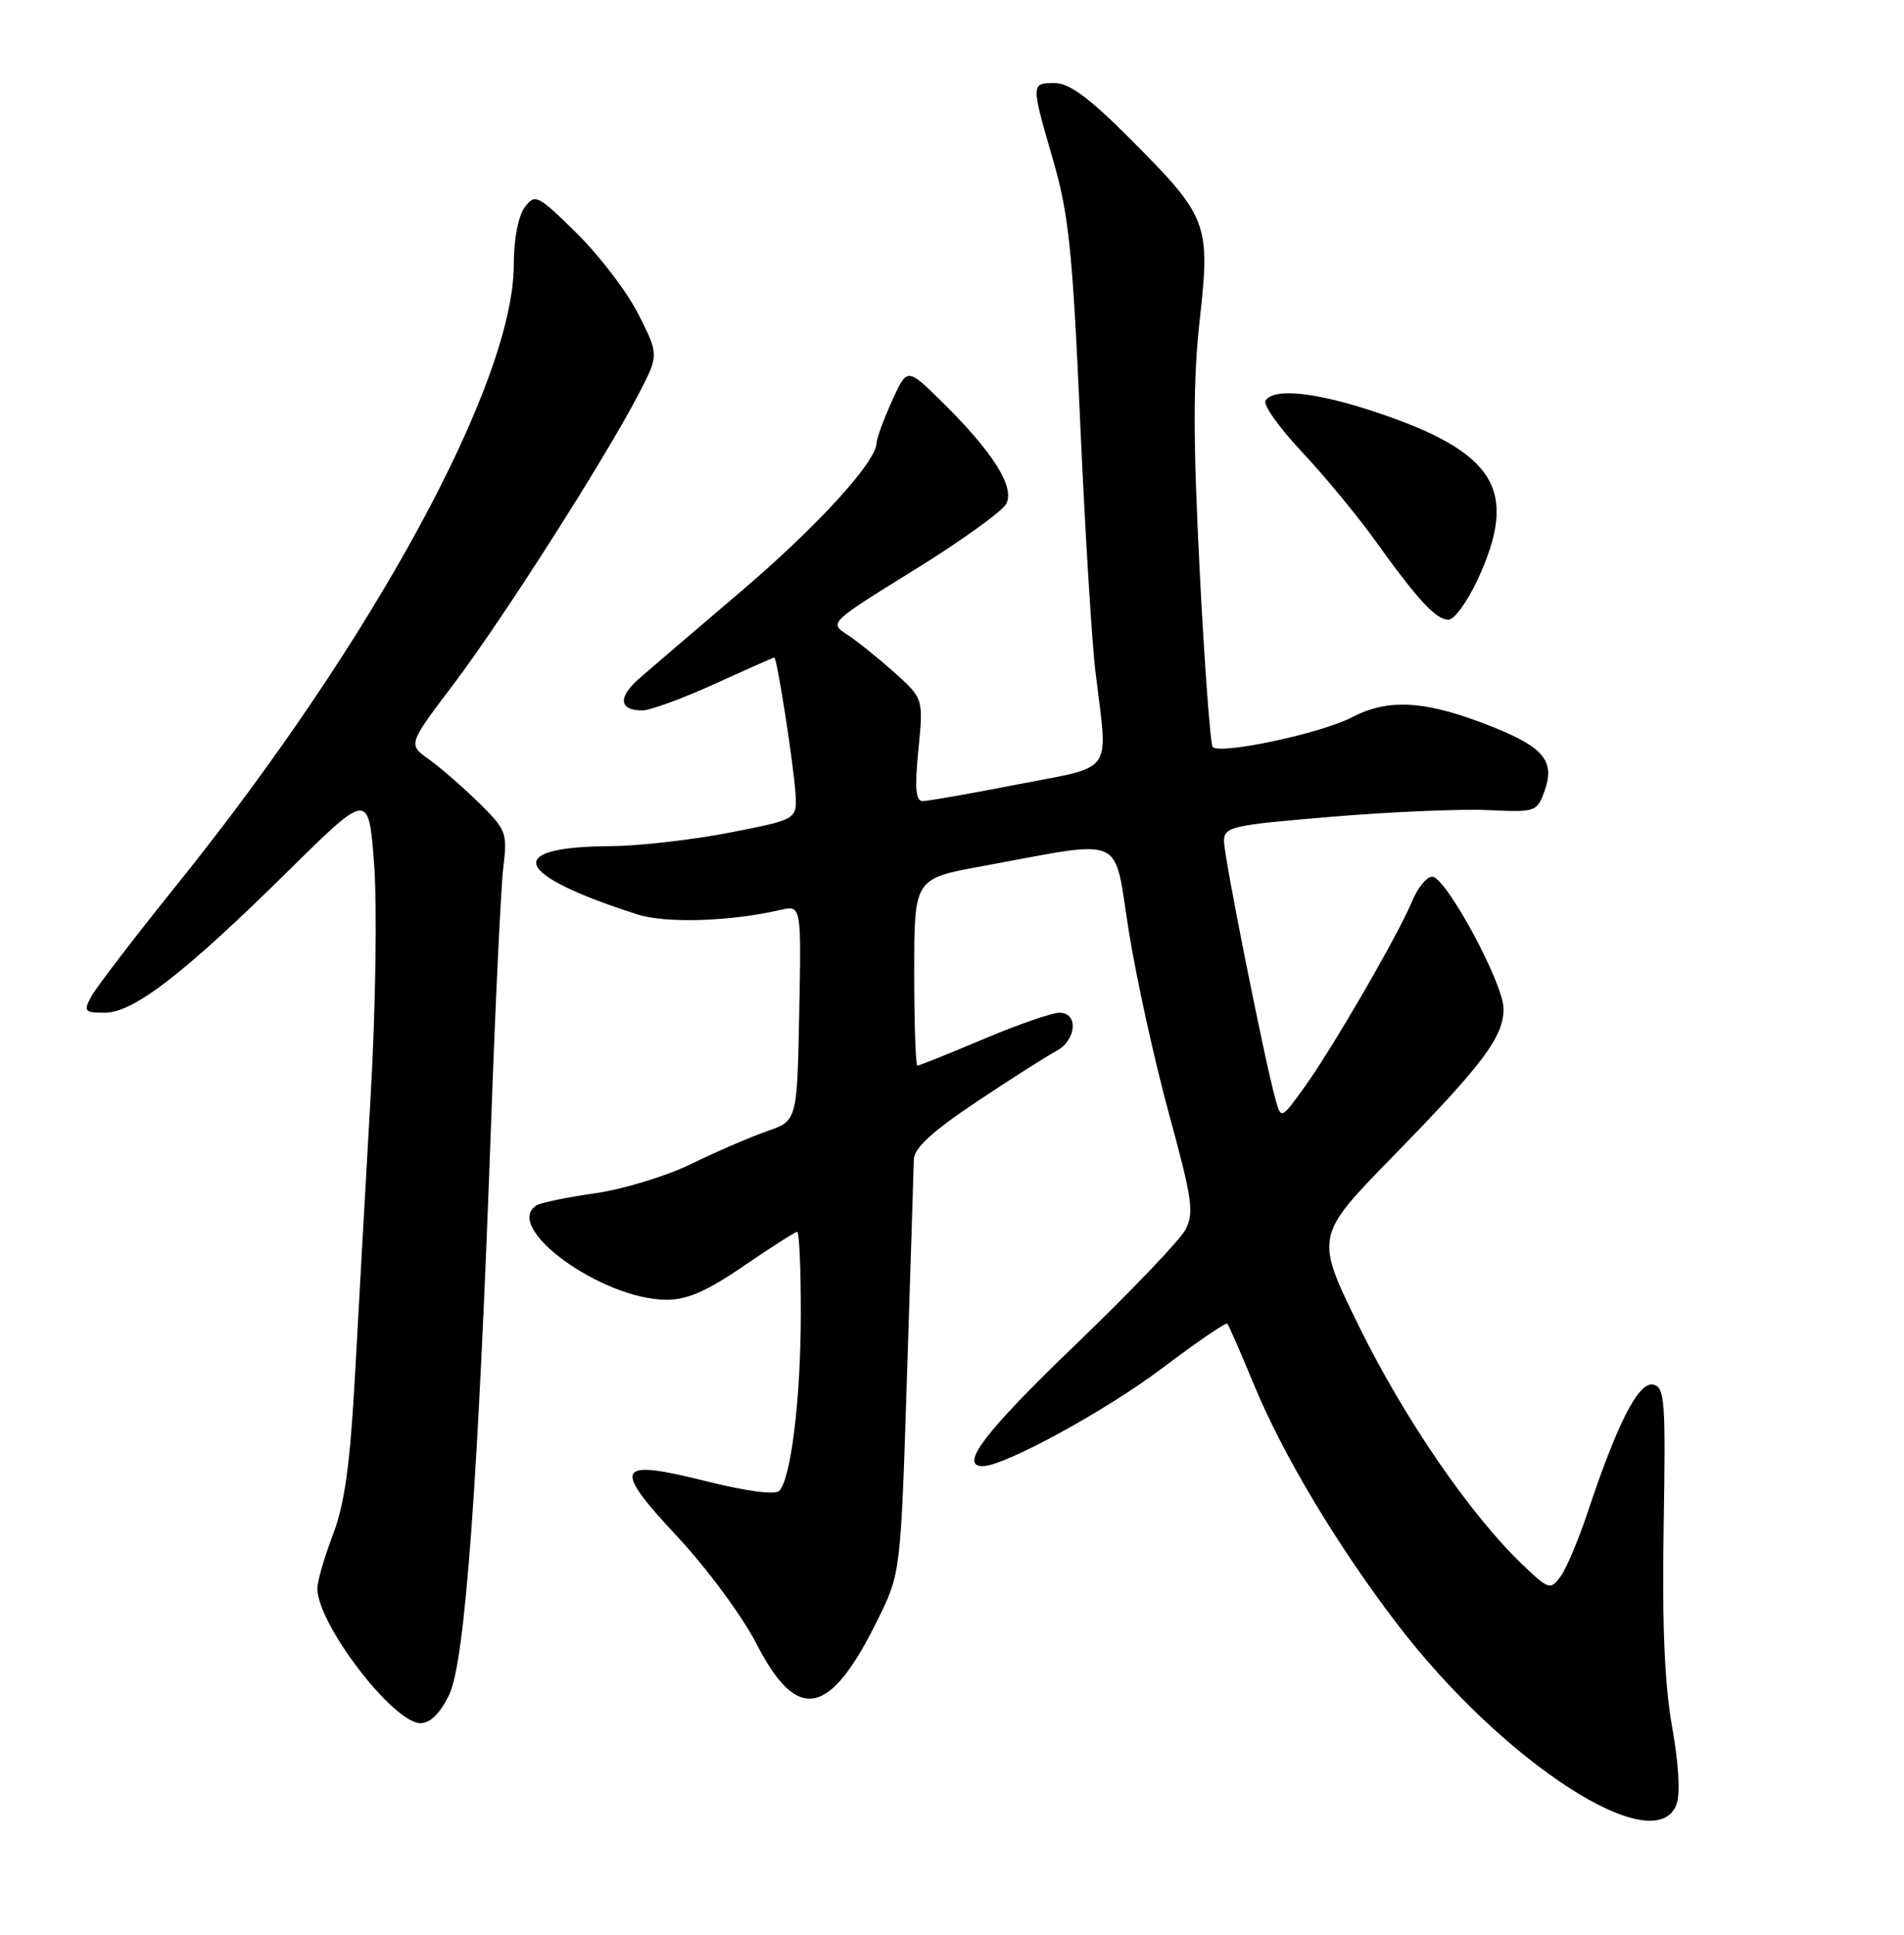 <?xml version="1.0" encoding="UTF-8" standalone="no"?>
<!DOCTYPE svg PUBLIC "-//W3C//DTD SVG 1.1//EN" "http://www.w3.org/Graphics/SVG/1.1/DTD/svg11.dtd" >
<svg xmlns="http://www.w3.org/2000/svg" xmlns:xlink="http://www.w3.org/1999/xlink" version="1.1" viewBox="0 0 252 256">
 <g >
 <path fill="currentColor"
d=" M 221.89 238.75 C 222.41 237.38 222.18 233.37 221.31 228.50 C 220.31 222.93 219.97 214.89 220.19 202.02 C 220.47 185.16 220.35 183.52 218.77 183.20 C 216.86 182.83 214.05 188.32 210.13 200.11 C 208.92 203.74 207.31 207.56 206.54 208.60 C 205.20 210.42 204.99 210.35 201.48 207.00 C 194.62 200.44 185.94 187.81 179.97 175.70 C 174.01 163.60 174.01 163.60 184.32 153.05 C 196.32 140.77 199.00 137.20 199.00 133.47 C 199.00 130.13 191.36 116.00 189.55 116.00 C 188.83 116.00 187.64 117.46 186.90 119.24 C 185.06 123.68 176.45 138.55 172.66 143.83 C 169.55 148.15 169.55 148.15 168.78 145.33 C 167.29 139.89 162.00 113.34 162.00 111.31 C 162.00 109.39 162.94 109.18 176.25 108.07 C 184.09 107.42 193.40 107.02 196.95 107.19 C 203.23 107.49 203.43 107.42 204.41 104.70 C 205.83 100.76 204.38 98.93 197.68 96.23 C 188.92 92.71 183.87 92.34 179.00 94.88 C 174.87 97.04 161.55 99.88 160.50 98.84 C 160.20 98.53 159.42 88.04 158.78 75.52 C 157.90 58.18 157.90 50.27 158.79 42.30 C 160.22 29.54 159.88 28.68 149.46 18.25 C 144.17 12.95 141.52 11.00 139.61 11.00 C 136.43 11.00 136.43 10.99 139.40 21.25 C 141.45 28.34 141.96 33.26 142.95 55.51 C 143.58 69.81 144.50 84.88 145.00 89.00 C 146.66 102.66 147.63 101.27 134.68 103.79 C 128.46 105.01 122.80 106.00 122.12 106.00 C 121.19 106.00 121.05 104.31 121.55 99.21 C 122.22 92.43 122.22 92.43 118.35 88.96 C 116.22 87.06 113.41 84.80 112.10 83.95 C 109.74 82.41 109.80 82.35 120.95 75.45 C 127.13 71.63 132.63 67.68 133.17 66.67 C 134.36 64.46 131.40 59.77 124.56 53.06 C 120.06 48.64 120.06 48.64 118.05 53.07 C 116.95 55.51 116.03 58.00 116.02 58.61 C 115.97 61.11 108.22 69.60 98.18 78.16 C 92.31 83.16 86.25 88.34 84.72 89.67 C 81.76 92.22 81.88 94.00 85.00 94.00 C 86.04 94.00 90.35 92.43 94.57 90.50 C 98.79 88.58 102.35 87.00 102.48 87.00 C 102.84 87.00 105.03 101.06 105.28 104.96 C 105.50 108.43 105.50 108.43 96.50 110.18 C 91.55 111.14 84.50 111.94 80.83 111.96 C 66.46 112.04 67.92 115.73 84.39 121.00 C 88.13 122.20 96.72 121.93 103.28 120.40 C 106.06 119.76 106.06 119.76 105.78 134.03 C 105.50 148.30 105.50 148.30 101.53 149.67 C 99.35 150.43 94.84 152.37 91.51 154.00 C 88.18 155.62 82.45 157.37 78.76 157.89 C 75.08 158.41 71.60 159.13 71.03 159.48 C 66.42 162.33 79.58 171.93 88.19 171.98 C 90.94 171.99 93.54 170.86 98.45 167.50 C 102.06 165.02 105.24 163.00 105.51 163.00 C 105.78 163.00 106.00 167.84 105.99 173.75 C 105.99 185.02 104.69 195.71 103.13 197.27 C 102.58 197.82 98.77 197.32 93.50 196.00 C 81.45 192.98 80.93 194.00 89.73 203.41 C 93.59 207.55 98.27 213.89 100.12 217.50 C 105.54 228.04 109.82 227.20 116.15 214.35 C 119.21 208.14 119.21 208.14 120.05 181.82 C 120.52 167.34 120.92 154.56 120.95 153.40 C 120.99 151.91 123.38 149.71 129.25 145.79 C 133.79 142.76 138.51 139.75 139.75 139.10 C 142.46 137.69 142.80 134.00 140.22 134.00 C 139.24 134.00 134.70 135.57 130.14 137.50 C 125.58 139.43 121.65 141.00 121.42 141.00 C 121.19 141.00 121.00 135.43 121.00 128.63 C 121.00 116.25 121.00 116.25 129.99 114.61 C 149.27 111.08 147.33 110.23 149.39 123.14 C 150.38 129.38 152.78 140.28 154.71 147.35 C 157.83 158.77 158.07 160.50 156.87 162.75 C 156.13 164.13 149.55 171.01 142.26 178.01 C 130.36 189.45 126.89 194.00 130.07 194.00 C 132.92 194.00 146.40 186.64 153.80 181.05 C 158.37 177.60 162.25 174.94 162.44 175.14 C 162.62 175.34 164.21 178.97 165.96 183.21 C 169.82 192.53 176.89 204.35 184.84 214.78 C 198.91 233.22 219.07 246.27 221.89 238.75 Z  M 59.45 224.25 C 61.55 219.92 63.28 196.28 65.01 148.28 C 65.58 132.45 66.30 117.36 66.62 114.73 C 67.17 110.21 67.01 109.78 63.35 106.19 C 61.23 104.12 58.26 101.53 56.75 100.46 C 53.99 98.50 53.99 98.50 60.05 90.50 C 66.50 81.97 79.93 60.94 84.47 52.24 C 87.22 46.97 87.22 46.97 84.50 41.59 C 83.01 38.64 79.33 33.81 76.33 30.86 C 71.11 25.73 70.82 25.58 69.44 27.44 C 68.59 28.59 68.00 31.68 68.00 35.02 C 68.00 50.57 49.37 84.84 23.37 117.12 C 17.78 124.06 12.70 130.70 12.07 131.87 C 11.03 133.82 11.18 134.00 13.88 134.00 C 17.68 134.00 24.39 128.81 38.15 115.24 C 48.79 104.74 48.79 104.74 49.52 114.40 C 49.92 119.75 49.72 133.31 49.07 144.78 C 48.42 156.18 47.49 172.73 47.01 181.57 C 46.34 193.77 45.63 198.96 44.06 203.07 C 42.93 206.06 42.00 209.24 42.00 210.16 C 42.00 214.88 52.04 228.00 55.66 228.00 C 56.95 228.00 58.26 226.70 59.45 224.25 Z  M 195.54 76.75 C 201.07 64.86 198.03 59.85 182.00 54.50 C 174.14 51.88 168.55 51.30 167.50 53.01 C 167.15 53.56 169.31 56.60 172.28 59.76 C 175.25 62.92 179.62 68.20 181.99 71.50 C 187.67 79.42 190.06 82.00 191.72 82.00 C 192.47 82.00 194.19 79.64 195.54 76.75 Z "/>
</g>
</svg>